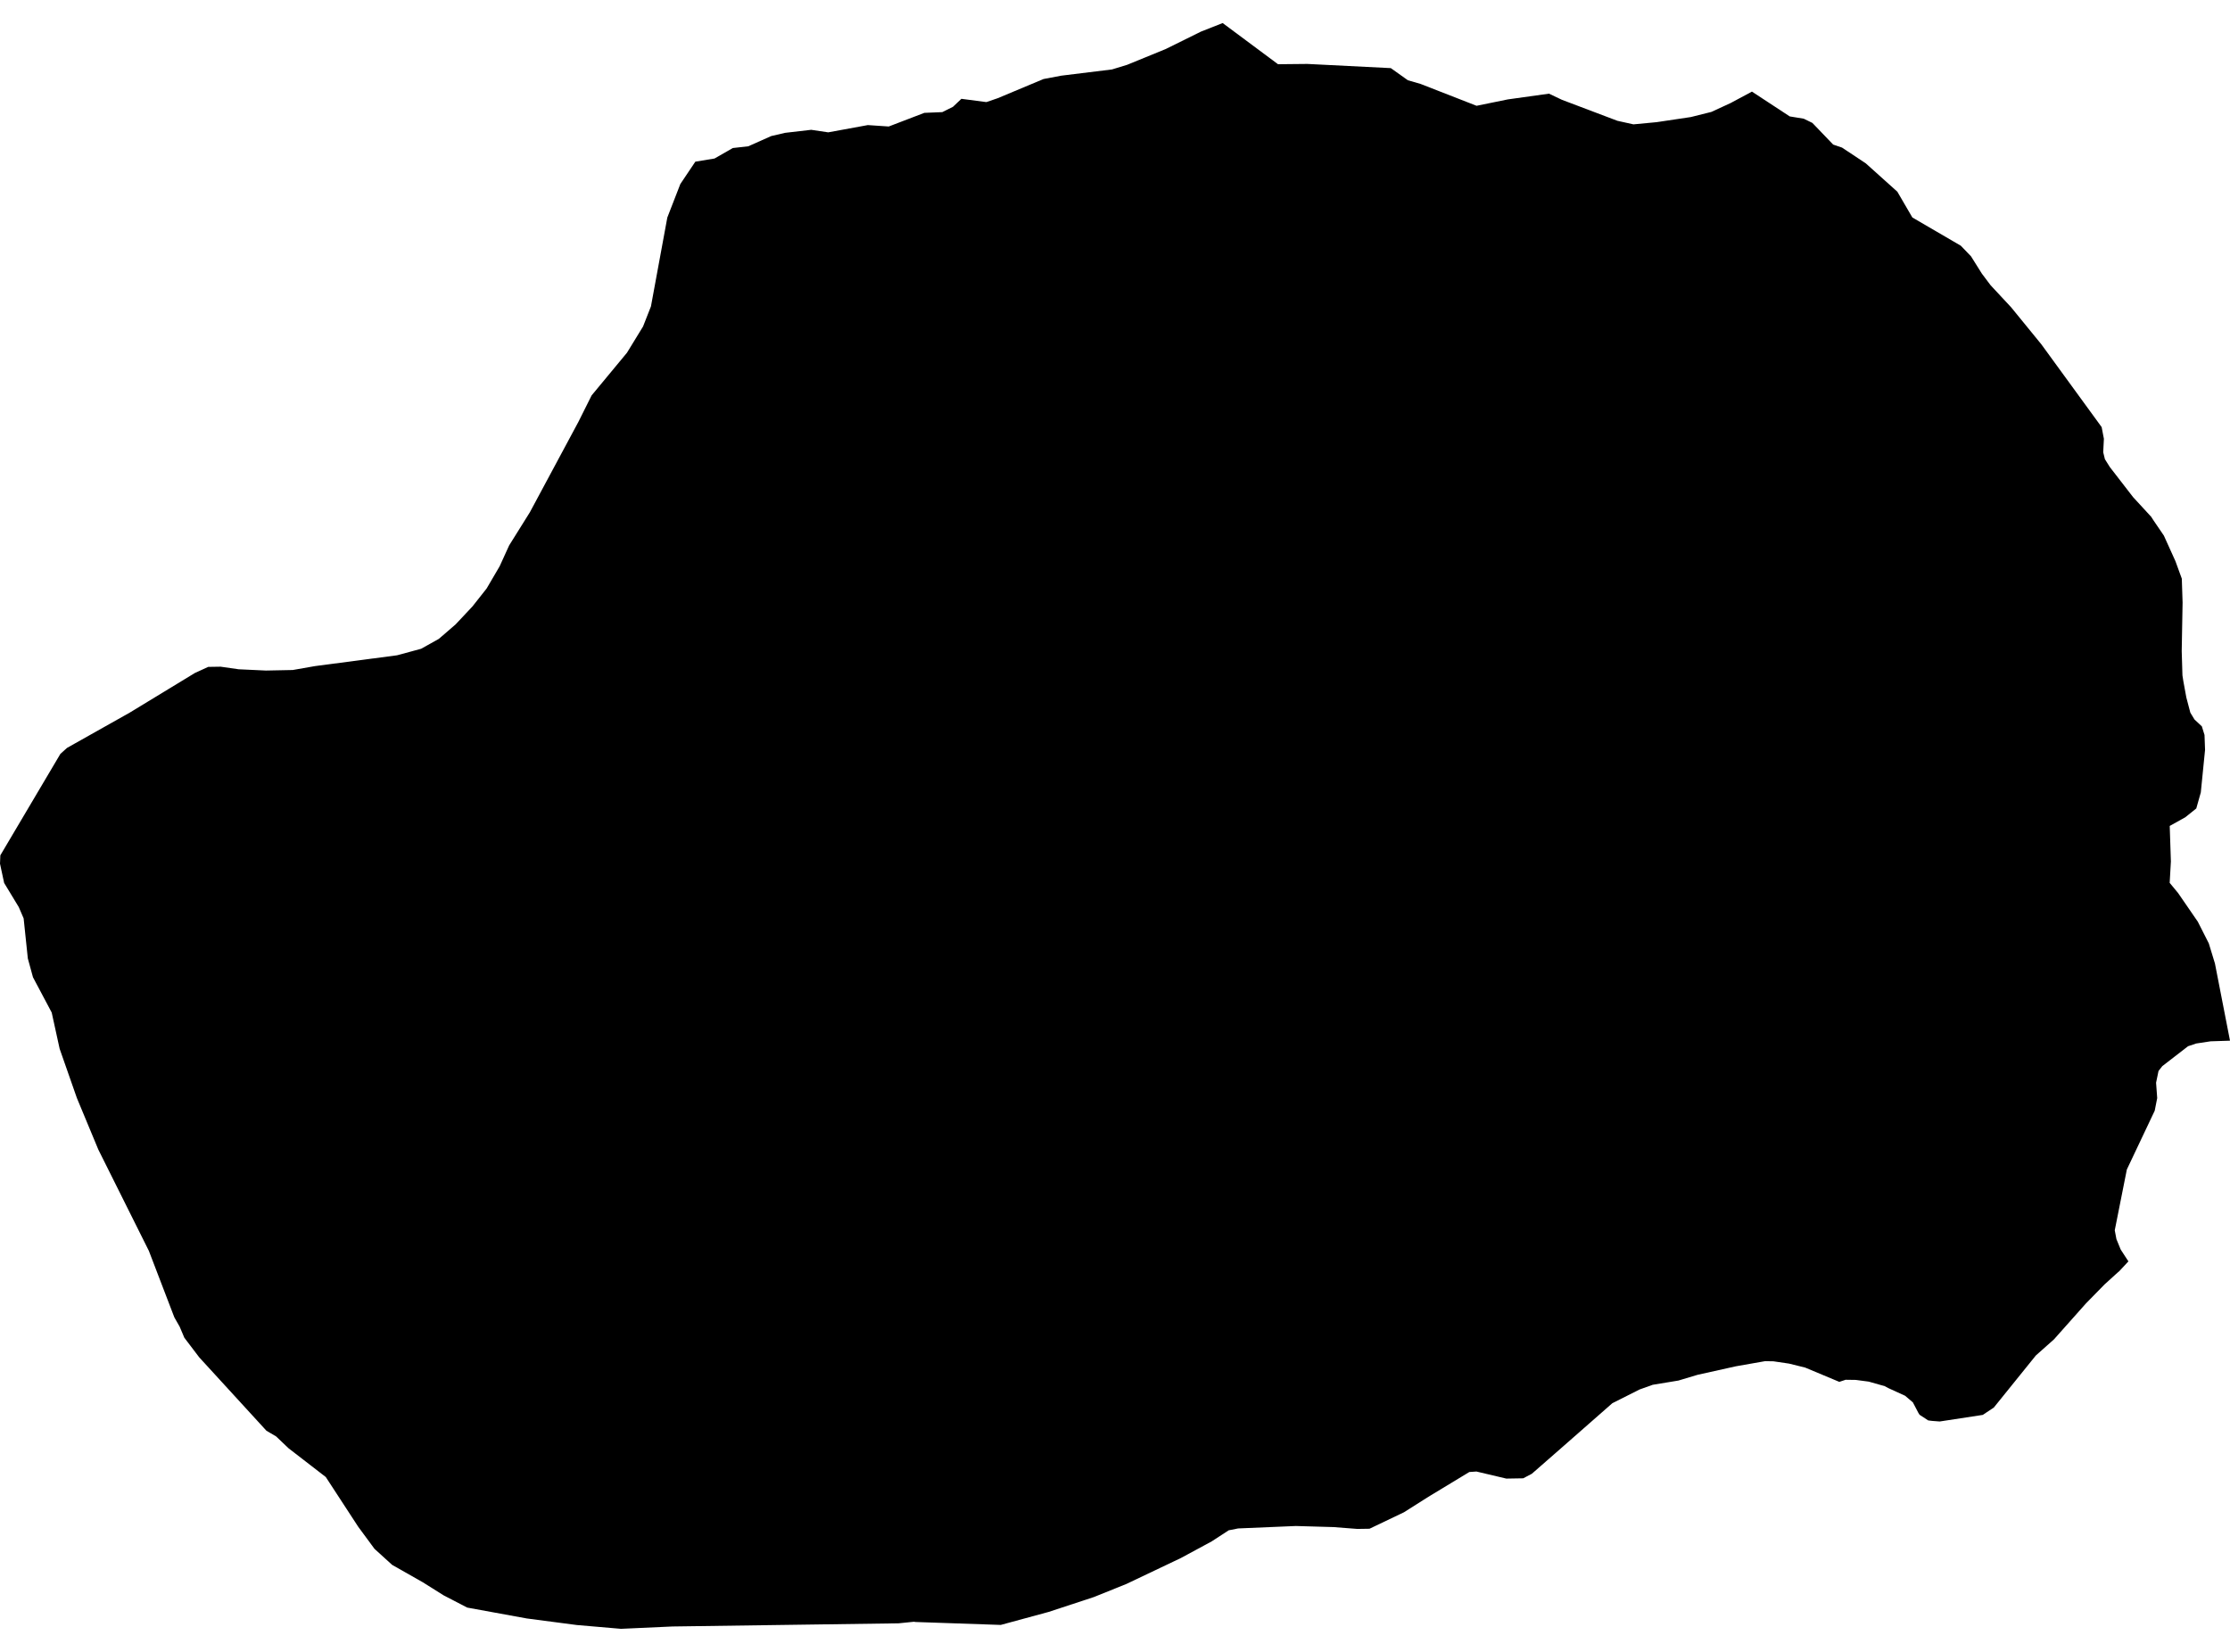 <?xml version='1.0'?>
<svg  baseProfile = 'tiny' width = '540' height = '400' stroke-linecap = 'round' stroke-linejoin = 'round' version='1.1' xmlns='http://www.w3.org/2000/svg'>
<path id='4412701001' title='4412701001'  d='M 540 252 535.316 252.153 531.811 252.684 529.841 253.345 523.599 258.171 522.69 259.339 522.1 262.183 522.372 265.9 521.77 268.956 515.021 283.198 512.094 297.912 512.496 300.047 513.534 302.584 515.398 305.44 513.192 307.811 512.732 308.201 509.64 311.009 505.121 315.622 497.381 324.319 492.979 328.236 482.808 340.838 480.13 342.619 469.711 344.212 467.847 344.071 466.914 343.953 464.826 342.584 464.543 342.136 463.209 339.587 461.322 337.982 457.369 336.177 456.389 335.658 452.519 334.56 449.381 334.147 446.926 334.112 445.392 334.619 437.133 331.162 433.215 330.195 429.44 329.64 427.422 329.605 420.319 330.855 411.08 332.909 406.431 334.301 400.212 335.327 397.038 336.46 390.431 339.788 378.737 350.053 370.938 356.873 368.85 357.971 364.767 358.041 357.522 356.33 355.799 356.448 345.9 362.442 339.976 366.195 331.634 370.183 328.684 370.23 322.891 369.782 313.794 369.522 299.811 370.112 297.546 370.56 293.404 373.251 285.959 377.274 272.767 383.552 264.885 386.726 253.947 390.324 242.336 393.475 221.735 392.767 221.298 392.708 217.593 393.086 162.832 393.853 150.372 394.419 139.67 393.499 127.54 391.906 113.133 389.274 107.422 386.313 102.407 383.162 94.962 378.938 90.69 375.056 86.749 369.711 78.891 357.664 69.864 350.69 66.855 347.823 64.519 346.454 48.248 328.684 44.637 323.929 43.504 321.251 42.218 318.997 36.047 302.891 23.811 278.372 18.619 265.888 14.442 253.959 12.519 245.18 7.988 236.649 6.737 232.083 5.723 222.383 4.543 219.646 1.003 213.805 0 209.145 0.083 207.115 14.619 182.56 16.224 181.109 31.386 172.578 47.198 162.962 50.419 161.487 53.428 161.44 57.794 162.065 64.389 162.372 70.891 162.242 76.271 161.298 96.153 158.678 101.982 157.097 106.265 154.702 110.313 151.209 114.419 146.832 117.841 142.501 120.991 137.121 123.292 132.071 128.307 124.047 140.059 102.159 143.268 95.74 151.823 85.416 155.717 79.056 157.628 74.195 161.593 52.673 164.743 44.566 168.378 39.15 173.027 38.383 177.451 35.847 181.204 35.422 186.761 32.944 190.124 32.165 196.437 31.434 200.555 32.047 210.147 30.289 215.209 30.631 223.835 27.327 228.177 27.15 230.761 25.864 232.802 23.929 238.855 24.72 241.581 23.788 252.684 19.139 256.991 18.324 269.274 16.814 272.944 15.693 282.313 11.858 290.808 7.658 296.071 5.581 309.475 15.552 316.566 15.481 336.791 16.496 340.92 19.434 344.012 20.33 357.558 25.617 365.121 24.071 375.091 22.678 378.218 24.165 391.658 29.251 395.54 30.112 401.156 29.581 409.451 28.342 414.407 27.103 419.068 24.956 424.236 22.183 433.392 28.189 436.779 28.743 438.879 29.77 443.906 35.009 446.053 35.74 451.799 39.552 459.445 46.419 463.08 52.661 474.82 59.504 477.286 62.065 479.917 66.265 482.029 69.074 486.997 74.407 494.324 83.386 508.92 103.422 509.463 106.254 509.298 109.51 509.711 111.198 510.903 113.097 516.531 120.378 520.92 125.145 521.404 125.9 523.988 129.699 526.785 135.882 528.33 140.118 528.519 145.9 528.307 157.652 528.484 163.54 528.708 164.979 529.428 168.897 530.395 172.566 531.398 174.218 533.18 175.882 533.829 177.971 533.959 181.581 532.932 191.882 531.835 195.764 529.18 197.9 525.404 200 525.687 208.602 525.392 213.782 527.422 216.236 532.212 223.198 534.867 228.437 536.354 233.31 540 252 Z' />
</svg>